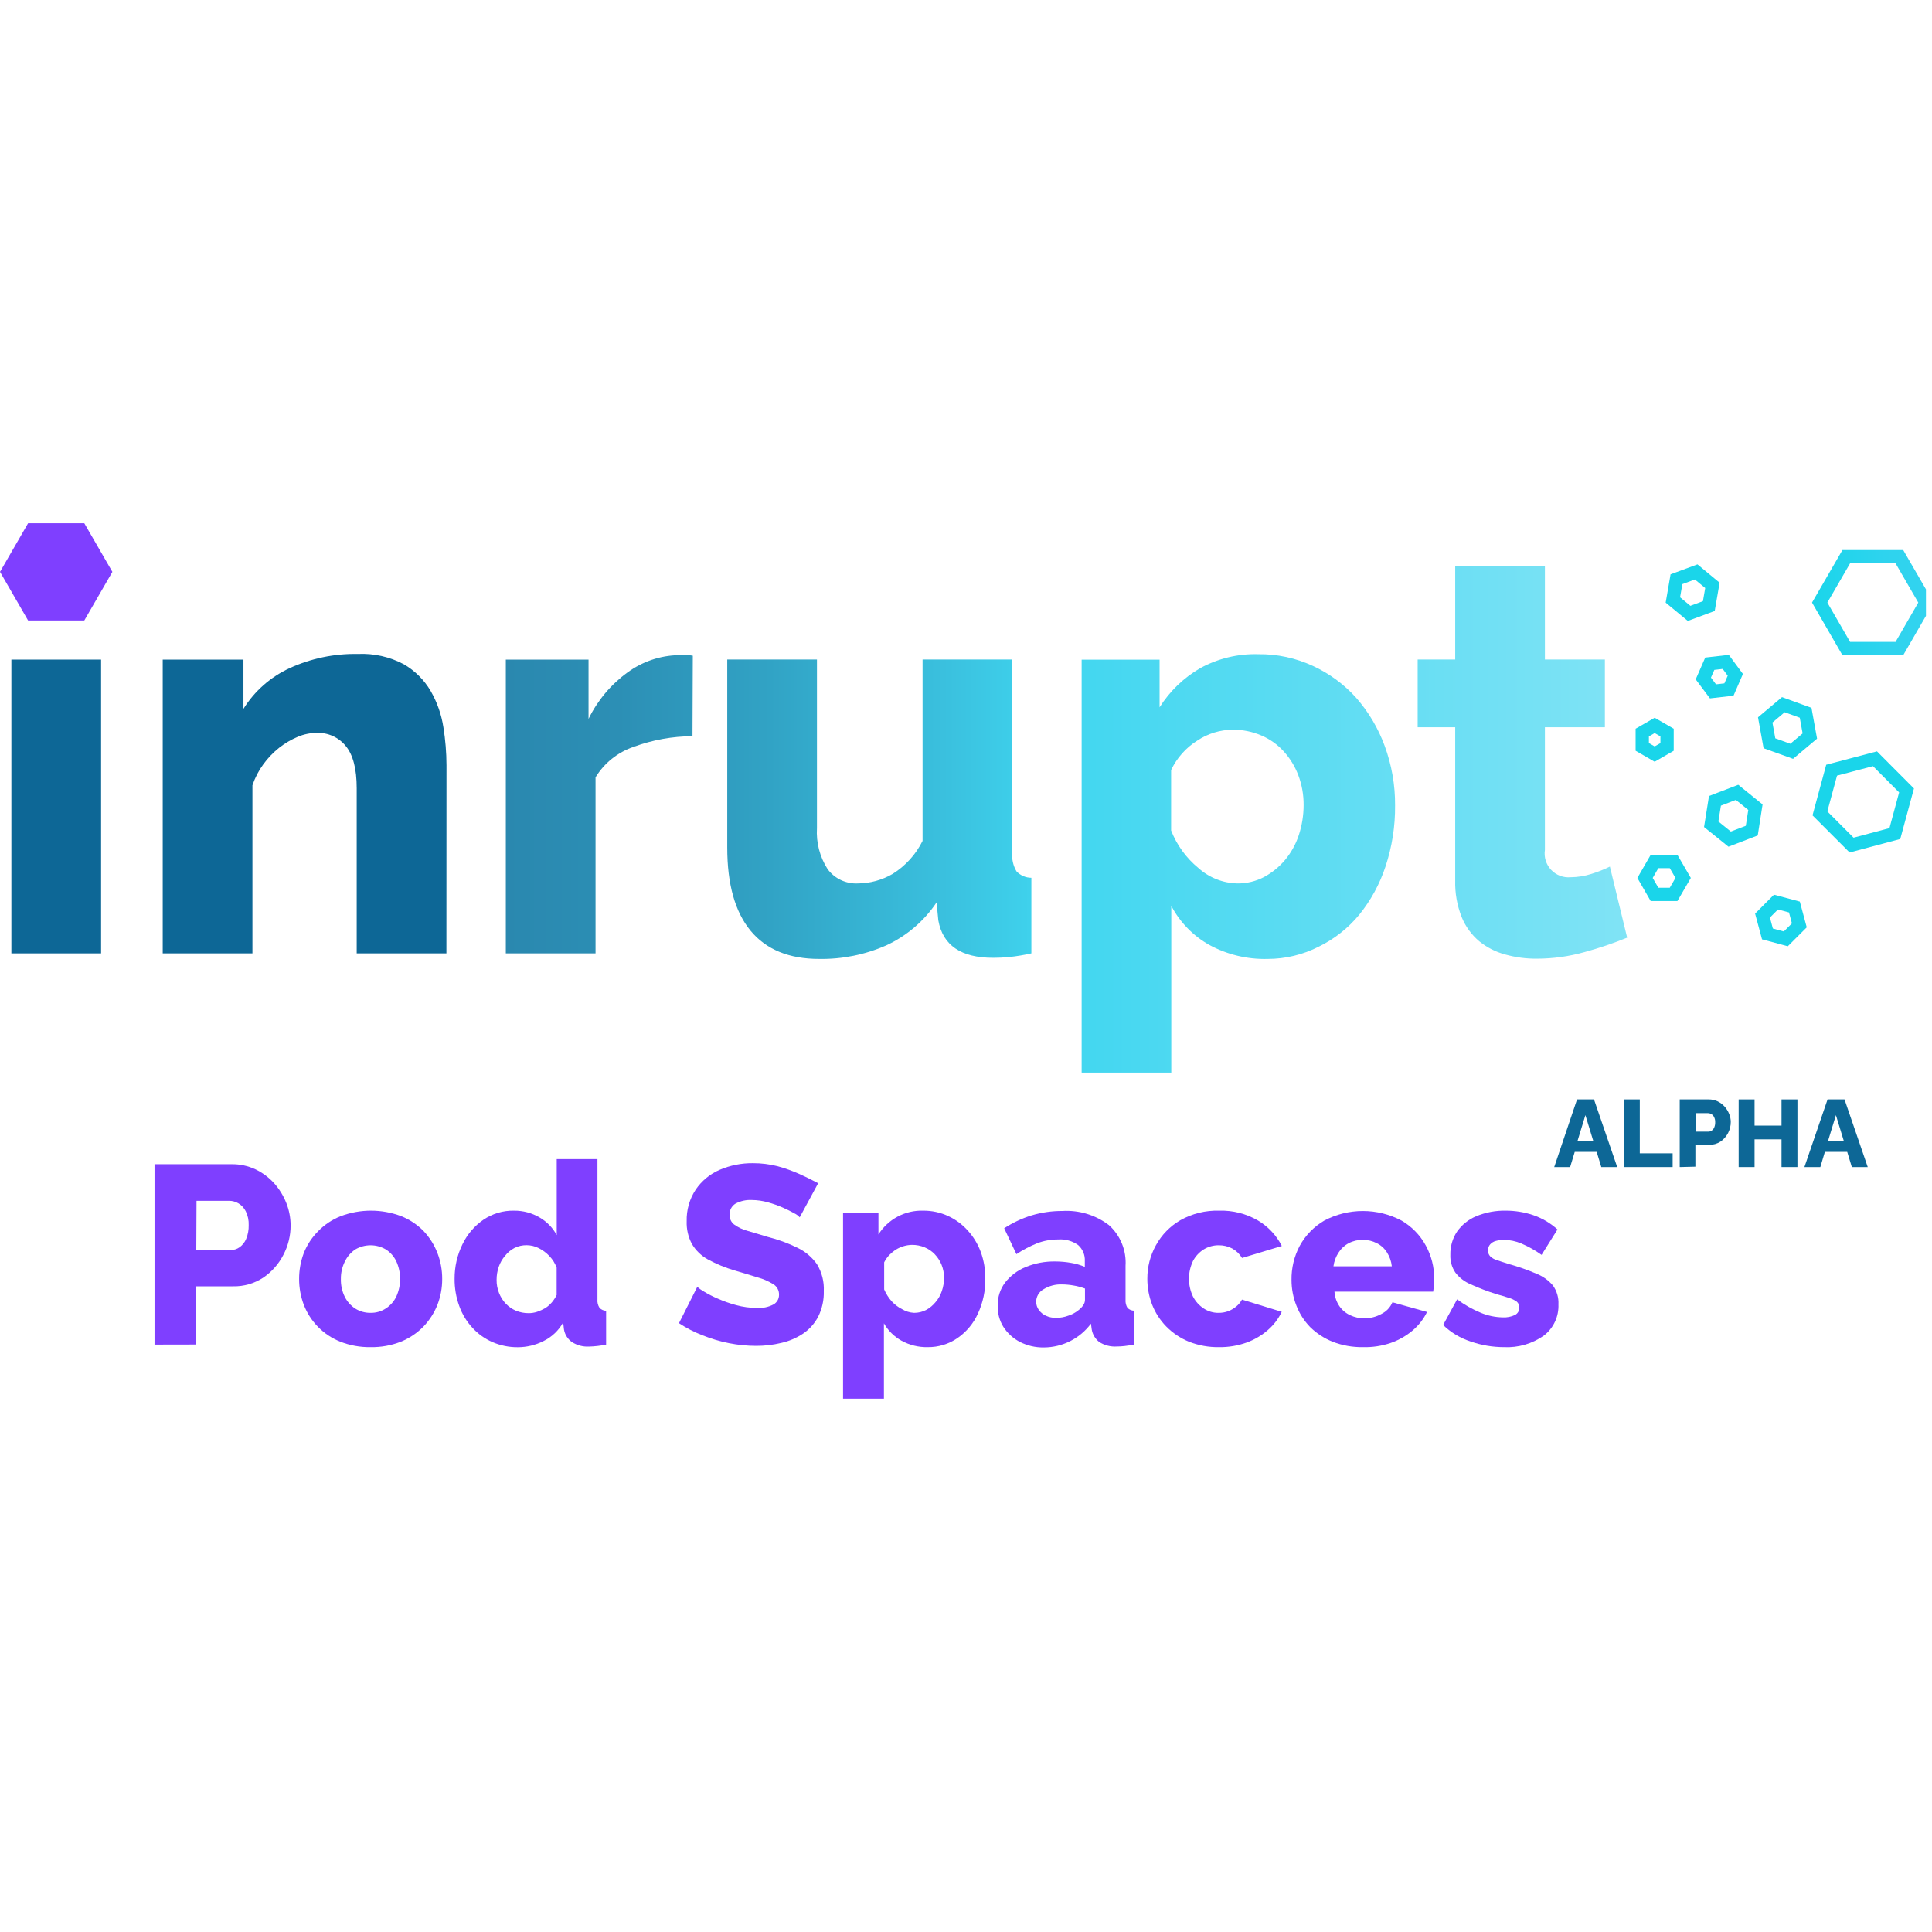 <svg width="192" height="192" viewBox="0 0 192 192" fill="none" xmlns="http://www.w3.org/2000/svg">
<g clip-path="url(#clip0)">
<path d="M2.79 61.659H8.378L11.168 56.829L8.378 52H2.79L0 56.829L2.79 61.659Z" fill="#7F3FFF"/>
<path d="M1.13 94.746V65.549H10.046V94.746H1.13Z" fill="#0D6796"/>
<path d="M44.364 94.746H35.449V78.333C35.449 76.407 35.085 75.008 34.358 74.135C34.013 73.711 33.575 73.373 33.077 73.147C32.579 72.921 32.035 72.813 31.489 72.833C30.84 72.835 30.198 72.967 29.6 73.219C28.941 73.496 28.321 73.86 27.758 74.3C27.16 74.774 26.628 75.326 26.177 75.942C25.709 76.582 25.341 77.29 25.087 78.041V94.746H16.171V65.549H24.194V70.442C25.292 68.683 26.879 67.282 28.762 66.409C30.895 65.431 33.221 64.945 35.567 64.989C37.155 64.915 38.733 65.27 40.136 66.015C41.242 66.658 42.163 67.577 42.807 68.682C43.444 69.791 43.87 71.009 44.064 72.272C44.265 73.522 44.368 74.786 44.372 76.052L44.364 94.746Z" fill="#0D6796"/>
<path d="M68.819 73.164C66.822 73.172 64.843 73.53 62.97 74.222C61.391 74.757 60.051 75.83 59.184 77.252V94.746H50.268V65.549H58.488V71.444C59.38 69.611 60.71 68.025 62.361 66.827C63.826 65.752 65.586 65.151 67.404 65.107H68.297C68.483 65.106 68.668 65.124 68.85 65.162L68.819 73.164ZM81.409 95.299C78.406 95.299 76.132 94.362 74.588 92.49C73.045 90.617 72.273 87.865 72.273 84.235V65.541H81.188V82.286C81.097 83.727 81.468 85.158 82.247 86.374C82.593 86.84 83.049 87.214 83.574 87.462C84.1 87.709 84.678 87.824 85.259 87.794C86.473 87.787 87.665 87.46 88.713 86.847C89.99 86.05 91.019 84.913 91.684 83.565V65.541H100.6V84.733C100.54 85.382 100.686 86.034 101.019 86.595C101.209 86.796 101.438 86.956 101.692 87.066C101.946 87.176 102.22 87.233 102.497 87.234V94.746C101.78 94.908 101.054 95.029 100.323 95.109C99.731 95.165 99.185 95.188 98.703 95.188C95.51 95.188 93.692 93.947 93.249 91.464L93.076 89.68C91.838 91.53 90.116 93.004 88.096 93.942C85.992 94.873 83.711 95.336 81.409 95.299ZM125.979 95.299C123.959 95.352 121.961 94.873 120.186 93.91C118.574 93.006 117.259 91.654 116.4 90.02V106.591H107.492V65.557H115.238V70.292C116.249 68.688 117.635 67.353 119.277 66.401C121.043 65.435 123.034 64.956 125.047 65.013C126.921 64.991 128.777 65.39 130.477 66.18C132.108 66.929 133.568 68.004 134.768 69.337C136 70.743 136.962 72.364 137.606 74.119C138.305 76.016 138.656 78.024 138.641 80.045C138.661 82.104 138.341 84.151 137.693 86.106C137.118 87.856 136.229 89.487 135.069 90.919C133.973 92.244 132.607 93.32 131.061 94.076C129.488 94.879 127.746 95.299 125.979 95.299ZM122.976 87.794C123.898 87.805 124.808 87.585 125.624 87.155C126.421 86.727 127.129 86.151 127.71 85.459C128.318 84.726 128.782 83.885 129.078 82.981C129.392 82.02 129.552 81.016 129.552 80.006C129.56 78.99 129.38 77.981 129.022 77.031C128.689 76.158 128.196 75.355 127.568 74.663C126.949 73.981 126.188 73.443 125.339 73.085C124.445 72.705 123.482 72.511 122.509 72.517C121.25 72.527 120.022 72.906 118.976 73.606C117.852 74.313 116.952 75.326 116.384 76.526V82.531C116.952 83.983 117.882 85.265 119.087 86.255C120.155 87.22 121.536 87.767 122.976 87.794ZM161.705 93.184C160.331 93.745 158.924 94.222 157.492 94.612C155.949 95.048 154.353 95.271 152.75 95.275C151.681 95.286 150.617 95.145 149.588 94.857C148.646 94.606 147.768 94.16 147.011 93.547C146.237 92.897 145.635 92.068 145.257 91.132C144.802 89.98 144.584 88.748 144.617 87.51V72.272H140.886V65.541H144.617V56.253H153.532V65.541H159.492V72.272H153.532V84.456C153.476 84.812 153.503 85.176 153.609 85.52C153.716 85.864 153.899 86.18 154.146 86.442C154.393 86.705 154.697 86.907 155.034 87.035C155.372 87.163 155.734 87.212 156.093 87.179C156.793 87.174 157.489 87.062 158.156 86.847C158.786 86.655 159.399 86.413 159.989 86.121L161.705 93.184Z" fill="url(#paint0_linear)"/>
<path d="M188.759 55.322H183.48L180.84 59.883L183.48 64.452H188.759L191.399 59.883L188.759 55.322Z" stroke="url(#paint1_linear)" stroke-width="1.32" stroke-miterlimit="10"/>
<path d="M186.333 75.405L182.025 76.541L180.863 80.834L184.009 83.983L188.309 82.839L189.471 78.554L186.333 75.405Z" stroke="url(#paint2_linear)" stroke-width="1.32" stroke-miterlimit="10"/>
<path d="M168.565 56.837L166.605 57.563L166.249 59.623L167.862 60.956L169.822 60.23L170.178 58.171L168.565 56.837Z" stroke="url(#paint3_linear)" stroke-width="1.32" stroke-miterlimit="10"/>
<path d="M166.32 85.616H164.424L163.483 87.25L164.424 88.883H166.32L167.269 87.25L166.32 85.616Z" stroke="url(#paint4_linear)" stroke-width="1.32" stroke-miterlimit="10"/>
<path d="M176.493 89.649L175.157 90.99L175.647 92.813L177.473 93.302L178.816 91.961L178.326 90.138L176.493 89.649Z" stroke="url(#paint5_linear)" stroke-width="1.32" stroke-miterlimit="10"/>
<path d="M172.628 78.743L170.43 79.588L170.059 81.915L171.893 83.391L174.09 82.547L174.453 80.219L172.628 78.743Z" stroke="url(#paint6_linear)" stroke-width="1.32" stroke-miterlimit="10"/>
<path d="M179.441 70.836L177.228 70.031L175.426 71.546L175.845 73.866L178.058 74.663L179.86 73.148L179.441 70.836Z" stroke="url(#paint7_linear)" stroke-width="1.32" stroke-miterlimit="10"/>
<path d="M171.505 65.778L169.917 65.96L169.276 67.427L170.233 68.706L171.822 68.524L172.454 67.064L171.505 65.778Z" stroke="url(#paint8_linear)" stroke-width="1.32" stroke-miterlimit="10"/>
<path d="M165.672 72.801L164.439 72.091L163.206 72.801V74.229L164.439 74.94L165.672 74.229V72.801Z" stroke="url(#paint9_linear)" stroke-width="1.32" stroke-miterlimit="10"/>
<path d="M15.357 133.626V115.697H23.024C23.843 115.687 24.654 115.863 25.395 116.21C26.099 116.548 26.73 117.02 27.252 117.599C27.765 118.176 28.172 118.838 28.454 119.556C28.735 120.265 28.88 121.02 28.881 121.782C28.884 122.801 28.637 123.806 28.161 124.709C27.697 125.616 27.012 126.392 26.17 126.966C25.276 127.557 24.222 127.86 23.15 127.834H19.507V133.618L15.357 133.626ZM19.507 124.228H22.921C23.238 124.232 23.548 124.136 23.806 123.952C24.099 123.742 24.326 123.455 24.462 123.123C24.641 122.691 24.727 122.226 24.715 121.758C24.735 121.28 24.634 120.806 24.423 120.377C24.261 120.05 24.008 119.776 23.696 119.588C23.416 119.422 23.096 119.335 22.771 119.335H19.53L19.507 124.228Z" fill="#7F3FFF"/>
<path d="M36.832 133.879C35.8 133.896 34.774 133.711 33.813 133.334C32.99 133.005 32.243 132.51 31.62 131.88C30.998 131.25 30.512 130.499 30.193 129.673C29.882 128.853 29.724 127.984 29.726 127.108C29.723 126.224 29.881 125.347 30.193 124.52C30.516 123.71 31 122.975 31.615 122.358C32.246 121.708 33.009 121.199 33.852 120.866C35.795 120.13 37.94 120.13 39.883 120.866C40.721 121.203 41.481 121.711 42.112 122.358C42.699 122.985 43.16 123.719 43.471 124.52C43.789 125.345 43.95 126.223 43.945 127.108C43.949 127.985 43.788 128.855 43.471 129.673C43.151 130.476 42.679 131.21 42.08 131.835C41.447 132.481 40.689 132.991 39.851 133.334C38.891 133.713 37.864 133.898 36.832 133.879ZM33.876 127.108C33.861 127.72 33.994 128.326 34.263 128.876C34.502 129.354 34.865 129.76 35.314 130.051C35.77 130.333 36.296 130.478 36.832 130.47C37.367 130.478 37.893 130.327 38.342 130.036C38.791 129.744 39.152 129.334 39.385 128.852C39.635 128.302 39.764 127.704 39.764 127.1C39.764 126.496 39.635 125.899 39.385 125.348C39.154 124.865 38.793 124.455 38.342 124.165C37.882 123.896 37.36 123.755 36.828 123.755C36.296 123.755 35.773 123.896 35.314 124.165C34.859 124.47 34.496 124.892 34.263 125.388C34 125.923 33.867 126.512 33.876 127.108Z" fill="#7F3FFF"/>
<path d="M45.178 127.084C45.17 125.889 45.44 124.708 45.969 123.636C46.439 122.662 47.156 121.827 48.047 121.213C48.941 120.606 50.002 120.292 51.083 120.314C51.971 120.306 52.844 120.538 53.612 120.984C54.337 121.4 54.931 122.009 55.327 122.744V115.192H59.374V129.128C59.346 129.425 59.418 129.722 59.579 129.973C59.664 130.062 59.765 130.134 59.878 130.184C59.99 130.234 60.112 130.262 60.235 130.264V133.626C59.668 133.744 59.091 133.81 58.512 133.823C57.92 133.851 57.335 133.694 56.837 133.374C56.627 133.226 56.45 133.038 56.314 132.822C56.178 132.605 56.087 132.363 56.046 132.111L55.967 131.424C55.519 132.228 54.835 132.875 54.007 133.279C53.216 133.679 52.341 133.887 51.454 133.887C50.587 133.894 49.728 133.72 48.933 133.374C48.176 133.043 47.497 132.556 46.941 131.945C46.365 131.32 45.921 130.584 45.637 129.783C45.324 128.918 45.169 128.004 45.178 127.084ZM55.319 128.663V125.98C55.161 125.551 54.916 125.158 54.6 124.827C54.296 124.505 53.937 124.238 53.541 124.038C53.169 123.848 52.757 123.748 52.339 123.746C51.923 123.74 51.511 123.832 51.138 124.015C50.769 124.207 50.445 124.476 50.189 124.804C49.915 125.125 49.703 125.494 49.565 125.893C49.422 126.309 49.35 126.747 49.352 127.187C49.345 127.638 49.428 128.086 49.597 128.505C49.749 128.893 49.974 129.25 50.261 129.554C50.547 129.853 50.891 130.092 51.272 130.257C51.674 130.419 52.103 130.503 52.537 130.501C52.821 130.501 53.104 130.456 53.375 130.367C53.649 130.274 53.913 130.155 54.165 130.012C54.413 129.856 54.637 129.665 54.829 129.444C55.028 129.212 55.195 128.954 55.327 128.678L55.319 128.663Z" fill="#7F3FFF"/>
<path d="M79.473 120.977C79.325 120.811 79.145 120.677 78.944 120.582C78.574 120.374 78.194 120.184 77.805 120.014C77.321 119.801 76.822 119.624 76.312 119.485C75.797 119.339 75.266 119.262 74.731 119.256C74.16 119.224 73.591 119.35 73.087 119.619C72.898 119.737 72.745 119.903 72.644 120.1C72.542 120.297 72.496 120.518 72.51 120.74C72.504 120.921 72.54 121.102 72.617 121.266C72.694 121.431 72.809 121.575 72.952 121.687C73.335 121.968 73.767 122.176 74.225 122.302L76.28 122.918C77.309 123.174 78.308 123.539 79.26 124.007C80.036 124.378 80.703 124.944 81.196 125.648C81.678 126.449 81.912 127.374 81.868 128.307C81.894 129.19 81.701 130.066 81.307 130.856C80.953 131.532 80.437 132.11 79.805 132.537C79.146 132.975 78.412 133.288 77.639 133.46C76.822 133.657 75.983 133.755 75.142 133.752C74.237 133.751 73.334 133.661 72.447 133.484C71.541 133.304 70.655 133.04 69.799 132.695C68.983 132.381 68.203 131.979 67.475 131.495L69.293 127.889C69.498 128.066 69.72 128.222 69.957 128.355C70.397 128.622 70.857 128.857 71.332 129.057C71.925 129.32 72.539 129.537 73.166 129.704C73.833 129.886 74.521 129.979 75.213 129.98C75.788 130.021 76.363 129.901 76.873 129.633C77.042 129.537 77.182 129.396 77.278 129.227C77.374 129.057 77.422 128.865 77.418 128.67C77.425 128.461 77.376 128.253 77.276 128.069C77.176 127.884 77.028 127.73 76.849 127.621C76.358 127.318 75.826 127.09 75.268 126.942C74.62 126.737 73.877 126.516 73.031 126.264C72.098 125.994 71.197 125.624 70.344 125.159C69.69 124.799 69.144 124.27 68.763 123.628C68.393 122.935 68.213 122.156 68.242 121.371C68.21 120.252 68.525 119.149 69.143 118.215C69.732 117.352 70.554 116.673 71.514 116.258C72.56 115.809 73.688 115.583 74.826 115.595C75.649 115.593 76.469 115.694 77.268 115.895C78.022 116.1 78.76 116.364 79.473 116.684C80.153 116.992 80.761 117.291 81.307 117.591L79.473 120.977Z" fill="#7F3FFF"/>
<path d="M92.198 133.879C91.287 133.9 90.387 133.679 89.59 133.239C88.861 132.833 88.257 132.235 87.843 131.511V139H83.781V120.519H87.298V122.681C87.768 121.933 88.426 121.321 89.207 120.905C89.988 120.49 90.864 120.286 91.748 120.314C92.599 120.307 93.441 120.488 94.214 120.842C94.959 121.185 95.626 121.676 96.174 122.287C96.74 122.909 97.18 123.635 97.47 124.425C97.776 125.27 97.929 126.162 97.921 127.061C97.941 128.261 97.689 129.451 97.186 130.541C96.742 131.522 96.04 132.365 95.154 132.979C94.286 133.577 93.253 133.891 92.198 133.879ZM90.831 130.47C91.249 130.474 91.661 130.376 92.032 130.186C92.398 129.988 92.721 129.72 92.981 129.396C93.256 129.077 93.465 128.707 93.597 128.307C93.743 127.886 93.818 127.443 93.819 126.998C93.821 126.552 93.738 126.11 93.573 125.696C93.417 125.309 93.189 124.956 92.902 124.654C92.618 124.353 92.273 124.116 91.89 123.959C91.49 123.792 91.059 123.709 90.625 123.715C90.358 123.719 90.092 123.759 89.835 123.833C89.557 123.912 89.291 124.029 89.045 124.18C88.802 124.337 88.577 124.52 88.373 124.725C88.171 124.942 88.001 125.186 87.867 125.451V128.142C88.049 128.567 88.297 128.961 88.602 129.31C88.897 129.633 89.247 129.9 89.637 130.099C89.999 130.318 90.409 130.446 90.831 130.47Z" fill="#7F3FFF"/>
<path d="M99.154 129.72C99.138 128.904 99.397 128.107 99.889 127.455C100.419 126.779 101.116 126.251 101.912 125.924C102.848 125.536 103.855 125.346 104.868 125.364C105.398 125.365 105.927 125.412 106.449 125.506C106.916 125.583 107.373 125.715 107.808 125.901V125.317C107.823 125.022 107.772 124.727 107.659 124.454C107.545 124.181 107.372 123.936 107.152 123.739C106.572 123.323 105.864 123.124 105.153 123.178C104.44 123.174 103.732 123.303 103.066 123.557C102.346 123.848 101.658 124.21 101.011 124.638L99.794 122.066C100.642 121.509 101.566 121.076 102.536 120.779C103.519 120.488 104.539 120.342 105.564 120.345C107.229 120.243 108.875 120.741 110.203 121.75C110.766 122.255 111.207 122.881 111.493 123.581C111.779 124.281 111.903 125.036 111.855 125.79V129.183C111.836 129.46 111.902 129.735 112.045 129.973C112.222 130.152 112.464 130.254 112.717 130.257V133.618C112.385 133.681 112.061 133.737 111.768 133.768C111.506 133.798 111.242 133.814 110.978 133.816C110.365 133.855 109.755 133.698 109.239 133.366C108.845 133.06 108.58 132.618 108.496 132.127L108.417 131.543C107.875 132.273 107.17 132.868 106.358 133.279C105.545 133.69 104.648 133.906 103.738 133.91C102.915 133.924 102.101 133.737 101.367 133.366C100.694 133.019 100.125 132.502 99.715 131.866C99.317 131.223 99.122 130.475 99.154 129.72ZM107.192 130.193C107.37 130.059 107.525 129.897 107.65 129.712C107.757 129.562 107.817 129.383 107.824 129.199V128.055C107.46 127.92 107.085 127.819 106.702 127.755C106.321 127.686 105.935 127.649 105.548 127.645C104.9 127.619 104.259 127.787 103.706 128.126C103.484 128.25 103.299 128.431 103.17 128.65C103.041 128.869 102.972 129.119 102.971 129.373C102.975 129.655 103.063 129.93 103.224 130.162C103.4 130.414 103.64 130.616 103.92 130.746C104.248 130.902 104.608 130.977 104.971 130.967C105.384 130.966 105.794 130.891 106.18 130.746C106.549 130.627 106.892 130.439 107.192 130.193Z" fill="#7F3FFF"/>
<path d="M121.158 133.879C120.128 133.897 119.105 133.712 118.147 133.334C117.308 132.99 116.547 132.48 115.91 131.835C115.301 131.215 114.823 130.48 114.503 129.673C114.182 128.847 114.018 127.97 114.021 127.084C114.014 125.919 114.308 124.772 114.874 123.754C115.442 122.716 116.284 121.854 117.309 121.261C118.482 120.602 119.813 120.275 121.158 120.314C122.51 120.273 123.846 120.612 125.015 121.292C126.03 121.895 126.853 122.773 127.386 123.825L123.434 125.017C123.197 124.625 122.862 124.301 122.462 124.078C122.053 123.861 121.597 123.75 121.134 123.754C120.602 123.746 120.079 123.888 119.625 124.165C119.174 124.449 118.806 124.846 118.558 125.317C118.295 125.869 118.158 126.473 118.158 127.084C118.158 127.696 118.295 128.3 118.558 128.852C118.806 129.331 119.173 129.739 119.625 130.036C120.067 130.329 120.588 130.48 121.118 130.47C121.442 130.471 121.763 130.415 122.067 130.304C122.353 130.191 122.62 130.034 122.857 129.838C123.09 129.649 123.283 129.415 123.426 129.152L127.378 130.367C127.05 131.058 126.582 131.673 126.003 132.174C125.382 132.716 124.667 133.139 123.893 133.421C123.016 133.737 122.09 133.892 121.158 133.879Z" fill="#7F3FFF"/>
<path d="M135.448 133.879C134.419 133.896 133.396 133.714 132.437 133.342C131.601 133.008 130.841 132.512 130.2 131.882C129.604 131.269 129.139 130.541 128.833 129.744C128.513 128.937 128.35 128.078 128.35 127.211C128.33 126.026 128.61 124.856 129.165 123.809C129.735 122.767 130.579 121.899 131.607 121.3C132.789 120.675 134.106 120.349 135.444 120.349C136.782 120.349 138.099 120.675 139.281 121.3C140.297 121.89 141.131 122.747 141.692 123.778C142.251 124.793 142.539 125.934 142.53 127.092C142.529 127.322 142.516 127.551 142.49 127.779C142.49 128 142.443 128.197 142.427 128.363H132.618C132.648 128.879 132.818 129.378 133.109 129.807C133.379 130.198 133.751 130.508 134.183 130.706C134.618 130.911 135.094 131.016 135.575 131.014C136.172 131.018 136.76 130.869 137.282 130.58C137.775 130.337 138.165 129.925 138.38 129.42L141.819 130.383C141.474 131.083 140.99 131.706 140.396 132.214C139.752 132.759 139.012 133.182 138.214 133.46C137.325 133.763 136.388 133.905 135.448 133.879ZM132.516 125.845H138.317C138.267 125.354 138.102 124.881 137.835 124.464C137.592 124.073 137.244 123.756 136.831 123.549C136.399 123.326 135.919 123.212 135.432 123.218C134.945 123.209 134.464 123.323 134.033 123.549C133.626 123.76 133.282 124.076 133.037 124.464C132.759 124.878 132.581 125.351 132.516 125.845Z" fill="#7F3FFF"/>
<path d="M149.462 133.879C148.334 133.878 147.215 133.689 146.15 133.318C145.125 132.987 144.189 132.425 143.415 131.677L144.806 129.128C145.537 129.673 146.334 130.124 147.177 130.47C147.865 130.754 148.599 130.906 149.343 130.919C149.759 130.942 150.175 130.86 150.552 130.683C150.688 130.615 150.8 130.509 150.877 130.379C150.955 130.249 150.993 130.1 150.987 129.949C150.992 129.838 150.972 129.727 150.928 129.624C150.884 129.522 150.818 129.43 150.734 129.357C150.495 129.185 150.227 129.057 149.944 128.978C149.596 128.86 149.153 128.734 148.671 128.599C147.809 128.327 146.965 128.002 146.142 127.629C145.55 127.381 145.033 126.984 144.64 126.477C144.282 125.953 144.104 125.327 144.134 124.693C144.117 123.878 144.348 123.077 144.798 122.397C145.277 121.716 145.941 121.185 146.711 120.866C147.647 120.479 148.654 120.29 149.667 120.314C150.575 120.315 151.477 120.462 152.339 120.748C153.243 121.054 154.074 121.543 154.781 122.184L153.2 124.709C152.569 124.258 151.89 123.877 151.177 123.573C150.633 123.345 150.051 123.224 149.462 123.218C149.195 123.216 148.929 123.25 148.671 123.32C148.453 123.372 148.255 123.488 148.102 123.652C148.027 123.733 147.969 123.829 147.931 123.933C147.893 124.038 147.876 124.148 147.881 124.259C147.874 124.369 147.89 124.479 147.928 124.583C147.966 124.686 148.025 124.78 148.102 124.859C148.294 125.04 148.527 125.17 148.782 125.238C149.09 125.348 149.485 125.475 149.959 125.624C150.889 125.88 151.8 126.199 152.686 126.579C153.324 126.828 153.889 127.233 154.33 127.755C154.718 128.299 154.91 128.958 154.876 129.625C154.9 130.222 154.781 130.816 154.528 131.357C154.275 131.898 153.895 132.37 153.421 132.734C152.267 133.547 150.872 133.95 149.462 133.879Z" fill="#7F3FFF"/>
<path d="M156.725 109.258H158.409L160.717 115.981H159.136L158.677 114.474H156.496L156.038 115.981H154.457L156.725 109.258ZM158.345 113.409L157.555 110.821L156.765 113.409H158.345Z" fill="#0D6796"/>
<path d="M161.381 115.981V109.258H162.961V114.616H166.226V115.981H161.381Z" fill="#0D6796"/>
<path d="M166.929 115.981V109.258H169.806C170.112 109.255 170.414 109.319 170.691 109.448C170.954 109.575 171.19 109.752 171.387 109.968C171.582 110.187 171.738 110.438 171.845 110.71C171.947 110.961 172.001 111.229 172.003 111.499C172.004 111.881 171.911 112.258 171.735 112.596C171.56 112.938 171.301 113.232 170.984 113.448C170.648 113.668 170.254 113.781 169.853 113.772H168.486V115.942L166.929 115.981ZM168.51 112.462H169.782C169.902 112.46 170.018 112.422 170.114 112.352C170.224 112.275 170.309 112.168 170.359 112.044C170.427 111.881 170.459 111.707 170.454 111.531C170.463 111.351 170.425 111.171 170.343 111.01C170.287 110.894 170.2 110.797 170.091 110.729C169.982 110.66 169.856 110.624 169.727 110.623H168.51V112.462Z" fill="#0D6796"/>
<path d="M178.627 109.258V115.981H177.046V113.227H174.367V115.981H172.786V109.258H174.367V111.862H177.046V109.258H178.627Z" fill="#0D6796"/>
<path d="M181.622 109.258H183.306L185.614 115.981H184.033L183.575 114.474H181.354L180.903 115.981H179.322L181.622 109.258ZM183.243 113.409L182.452 110.821L181.662 113.409H183.243Z" fill="#0D6796"/>
</g>
<defs>
<linearGradient id="paint0_linear" x1="50.268" y1="81.426" x2="161.697" y2="81.426" gradientUnits="userSpaceOnUse">
<stop stop-color="#2A88AF"/>
<stop offset="0.1" stop-color="#2C8FB5"/>
<stop offset="0.23" stop-color="#31A2C4"/>
<stop offset="0.39" stop-color="#3AC0DE"/>
<stop offset="0.49" stop-color="#40D6F0"/>
<stop offset="1" stop-color="#80E3F5"/>
</linearGradient>
<linearGradient id="paint1_linear" x1="180.239" y1="59.883" x2="192" y2="59.883" gradientUnits="userSpaceOnUse">
<stop stop-color="#1AD5EA"/>
<stop offset="0.1" stop-color="#1ED5EB"/>
<stop offset="0.6" stop-color="#2ED3EE"/>
<stop offset="1" stop-color="#33D3EF"/>
</linearGradient>
<linearGradient id="paint2_linear" x1="2144.19" y1="376.396" x2="2250.57" y2="376.396" gradientUnits="userSpaceOnUse">
<stop stop-color="#1AD5EA"/>
<stop offset="0.1" stop-color="#1ED5EB"/>
<stop offset="0.6" stop-color="#2ED3EE"/>
<stop offset="1" stop-color="#33D3EF"/>
</linearGradient>
<linearGradient id="paint3_linear" x1="989.719" y1="92.839" x2="1014.82" y2="92.839" gradientUnits="userSpaceOnUse">
<stop stop-color="#1AD5EA"/>
<stop offset="0.1" stop-color="#1ED5EB"/>
<stop offset="0.6" stop-color="#2ED3EE"/>
<stop offset="1" stop-color="#33D3EF"/>
</linearGradient>
<linearGradient id="paint4_linear" x1="943.654" y1="231.551" x2="967.581" y2="231.551" gradientUnits="userSpaceOnUse">
<stop stop-color="#1AD5EA"/>
<stop offset="0.1" stop-color="#1ED5EB"/>
<stop offset="0.6" stop-color="#2ED3EE"/>
<stop offset="1" stop-color="#33D3EF"/>
</linearGradient>
<linearGradient id="paint5_linear" x1="983.427" y1="272.402" x2="1005.75" y2="272.402" gradientUnits="userSpaceOnUse">
<stop stop-color="#1AD5EA"/>
<stop offset="0.1" stop-color="#1ED5EB"/>
<stop offset="0.6" stop-color="#2ED3EE"/>
<stop offset="1" stop-color="#33D3EF"/>
</linearGradient>
<linearGradient id="paint6_linear" x1="1112.47" y1="249.925" x2="1143.18" y2="249.925" gradientUnits="userSpaceOnUse">
<stop stop-color="#1AD5EA"/>
<stop offset="0.1" stop-color="#1ED5EB"/>
<stop offset="0.6" stop-color="#2ED3EE"/>
<stop offset="1" stop-color="#33D3EF"/>
</linearGradient>
<linearGradient id="paint7_linear" x1="1156.37" y1="189.493" x2="1187.59" y2="189.493" gradientUnits="userSpaceOnUse">
<stop stop-color="#1AD5EA"/>
<stop offset="0.1" stop-color="#1ED5EB"/>
<stop offset="0.6" stop-color="#2ED3EE"/>
<stop offset="1" stop-color="#33D3EF"/>
</linearGradient>
<linearGradient id="paint8_linear" x1="847.384" y1="122.34" x2="864.955" y2="122.34" gradientUnits="userSpaceOnUse">
<stop stop-color="#1AD5EA"/>
<stop offset="0.1" stop-color="#1ED5EB"/>
<stop offset="0.6" stop-color="#2ED3EE"/>
<stop offset="1" stop-color="#33D3EF"/>
</linearGradient>
<linearGradient id="paint9_linear" x1="670.781" y1="149.775" x2="681.73" y2="149.775" gradientUnits="userSpaceOnUse">
<stop stop-color="#1AD5EA"/>
<stop offset="0.1" stop-color="#1ED5EB"/>
<stop offset="0.6" stop-color="#2ED3EE"/>
<stop offset="1" stop-color="#33D3EF"/>
</linearGradient>
<clipPath id="clip0">
<rect width="191.4" height="191.4" fill="white"/>
</clipPath>
</defs>
</svg>
